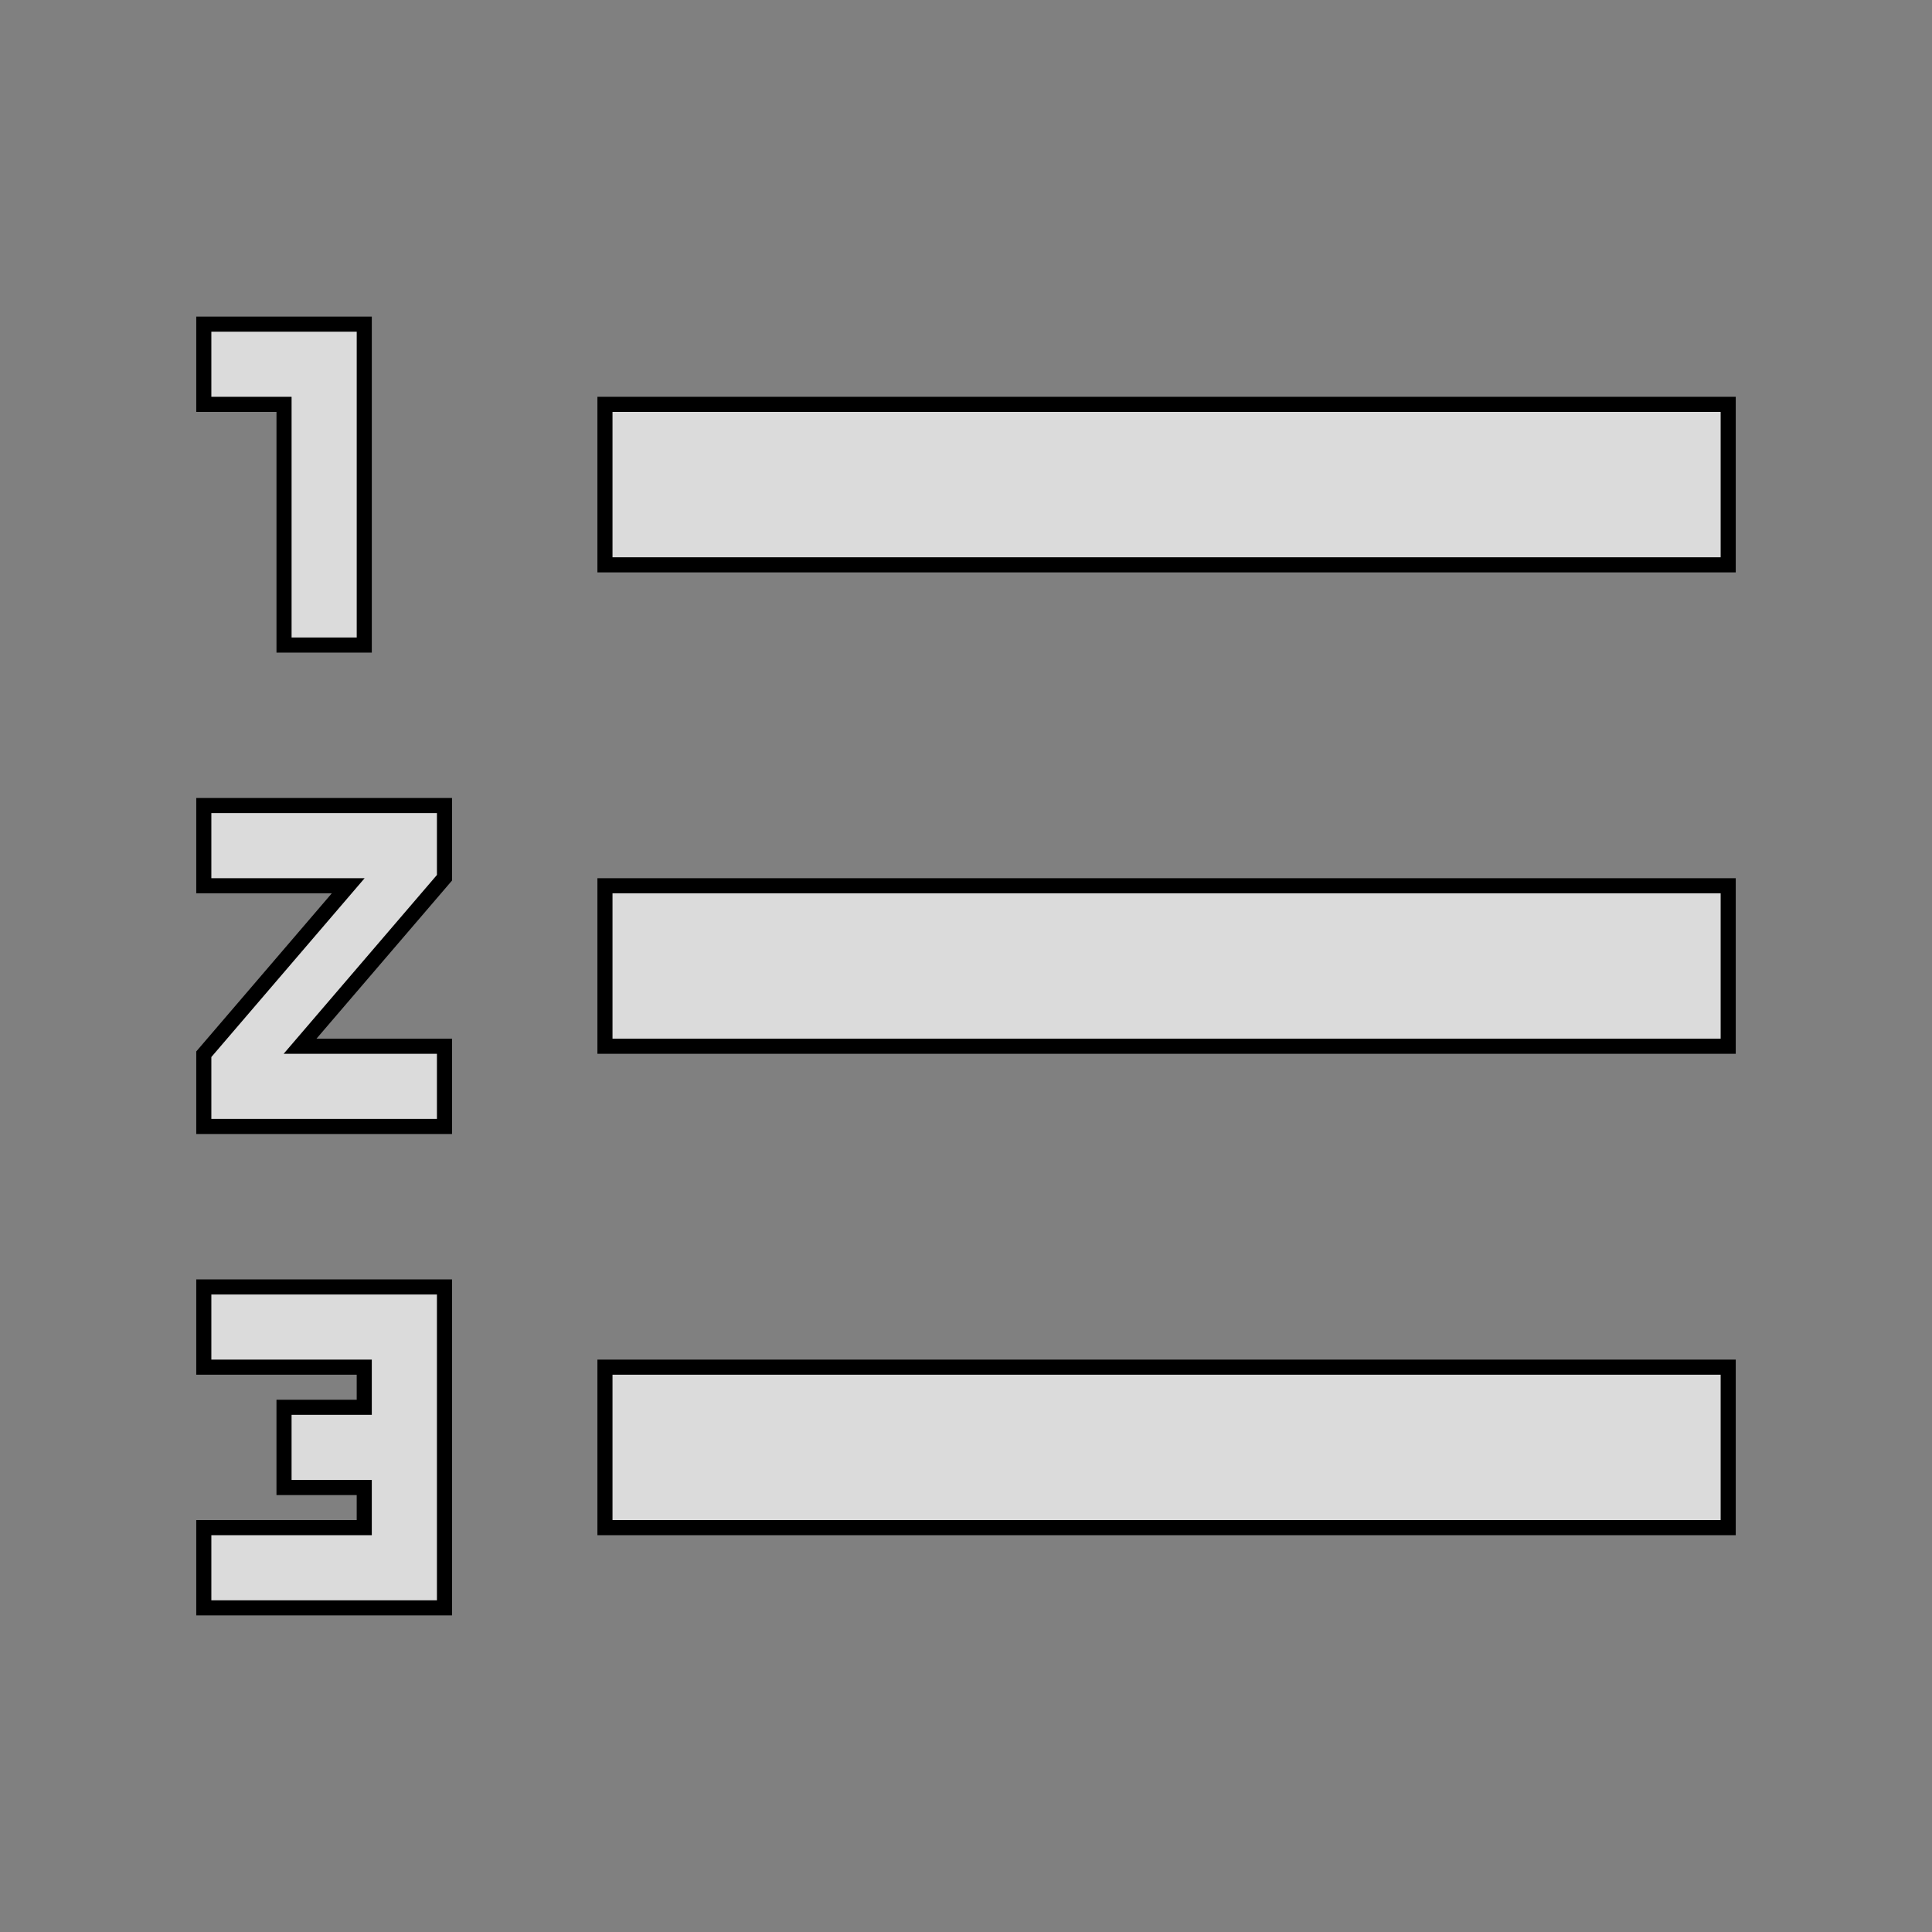 <?xml version="1.0" encoding="UTF-8" standalone="no"?>
<svg
   xmlns:dc="http://purl.org/dc/elements/1.1/"
   xmlns:cc="http://creativecommons.org/ns#"
   xmlns:rdf="http://www.w3.org/1999/02/22-rdf-syntax-ns#"
   xmlns:svg="http://www.w3.org/2000/svg"
   xmlns="http://www.w3.org/2000/svg"
   xmlns:sodipodi="http://sodipodi.sourceforge.net/DTD/sodipodi-0.dtd"
   xmlns:inkscape="http://www.inkscape.org/namespaces/inkscape"
   height="128"
   viewBox="0 0 128 128"
   width="128"
   fill="#000000"
   version="1.1"
   id="svg6"
   sodipodi:docname="icon_ladder.svg"
   inkscape:version="1.0.2 (e86c870879, 2021-01-15)">
  <rect x="0" y="0" width="128" height="128" fill="#808080" stroke="none"/>
  <defs
     id="defs10" />
  <sodipodi:namedview
     pagecolor="#ffffff"
     bordercolor="#666666"
     borderopacity="1"
     objecttolerance="10"
     gridtolerance="10"
     guidetolerance="10"
     inkscape:pageopacity="0"
     inkscape:pageshadow="2"
     inkscape:window-width="2560"
     inkscape:window-height="1003"
     id="namedview8"
     showgrid="false"
     inkscape:zoom="2.203125"
     inkscape:cx="-34.301583"
     inkscape:cy="116.542"
     inkscape:window-x="1920"
     inkscape:window-y="0"
     inkscape:window-maximized="1"
     inkscape:current-layer="svg6"
     inkscape:document-rotation="0" />
  <path
     d="M 0,0 H 24 V 24 H 0 Z"
     fill="none"
     id="path2" />
  <path
     d="M -26.812,9.756 H -5.01 V 126.035 H -26.812 Z m -87.209,72.674 h 21.802 v 43.604 h -21.802 z m 43.604,-36.337 h 21.802 v 79.942 h -21.802 z"
     id="path4"
     style="fill:#ffffff;fill-opacity:1;stroke-width:7.267" />
  <path
     d="M 144.436,57.13 H 225.089 V 137.783 H 144.436 Z"
     fill="none"
     id="path831"
     style="stroke-width:3.361" />
  <path
     d="m 13.502,90.578 h 10.631 v 2.658 h -5.316 v 5.316 h 5.316 v 2.658 H 13.502 v 5.316 H 29.448 V 85.262 H 13.502 Z m 5.316,-47.841 h 5.316 V 21.475 H 13.502 v 5.316 h 5.316 z m -5.316,15.947 h 9.568 l -9.568,11.163 v 4.784 H 29.448 V 69.316 H 19.88 L 29.448,58.153 V 53.369 H 13.502 Z M 40.08,26.791 V 37.422 H 114.498 V 26.791 Z m 0,74.419 H 114.498 V 90.578 H 40.08 Z m 0,-31.894 H 114.498 V 58.684 H 40.08 Z"
     id="path833"
     style="fill:#dbdbdb;fill-opacity:1;stroke:#000000;stroke-width:1;stroke-miterlimit:4;stroke-dasharray:none;stroke-opacity:1" />
</svg>
